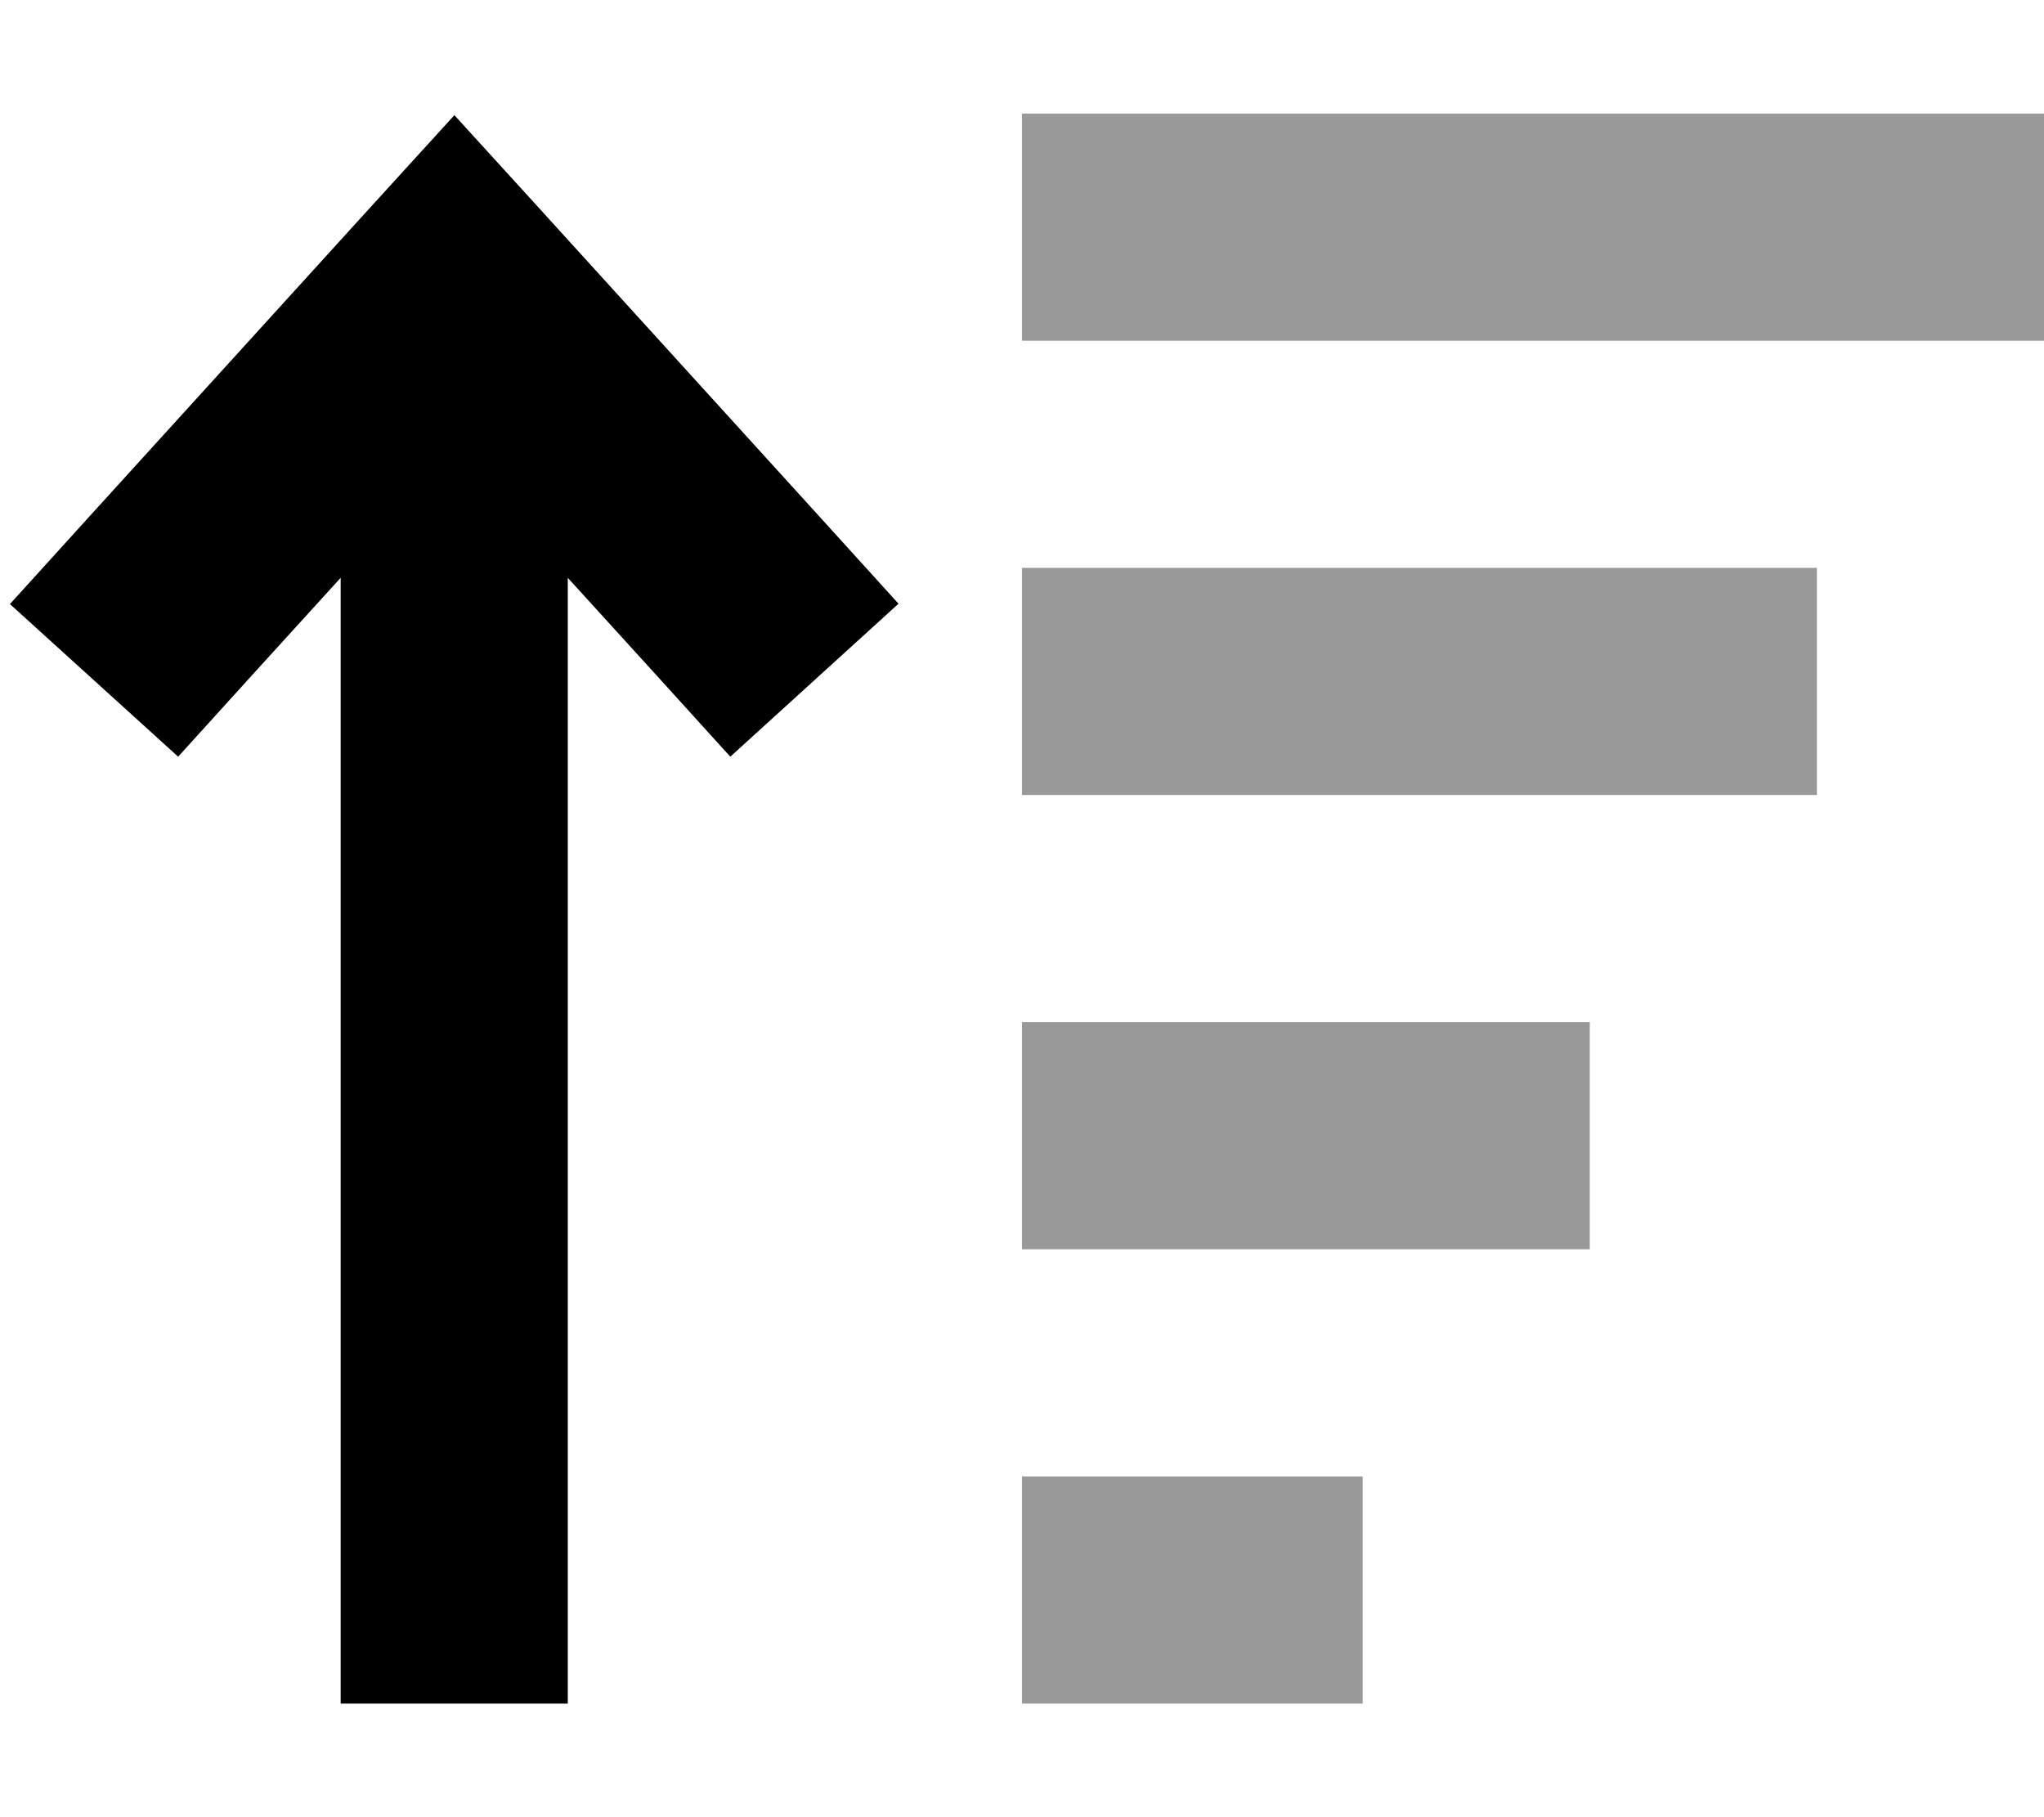<svg xmlns="http://www.w3.org/2000/svg" viewBox="0 0 576 512"><defs><style>.fa-secondary{opacity:.4}</style></defs><path class="fa-secondary" d="M288 32l0 64 32 0 224 0 32 0 0-64-32 0L320 32l-32 0zm0 128l0 64 32 0 160 0 32 0 0-64-32 0-160 0-32 0zm0 128l0 64 32 0 96 0 32 0 0-64-32 0-96 0-32 0zm0 128l0 64 32 0 32 0 32 0 0-64-32 0-32 0-32 0z"/><path class="fa-primary" d="M128 32.4l23.7 26 80 88 21.5 23.7-47.4 43.1-21.5-23.7L160 162.8 160 448l0 32-64 0 0-32 0-285.2L71.7 189.5 50.2 213.2 2.8 170.2l21.5-23.7 80-88 23.7-26z"/></svg>
